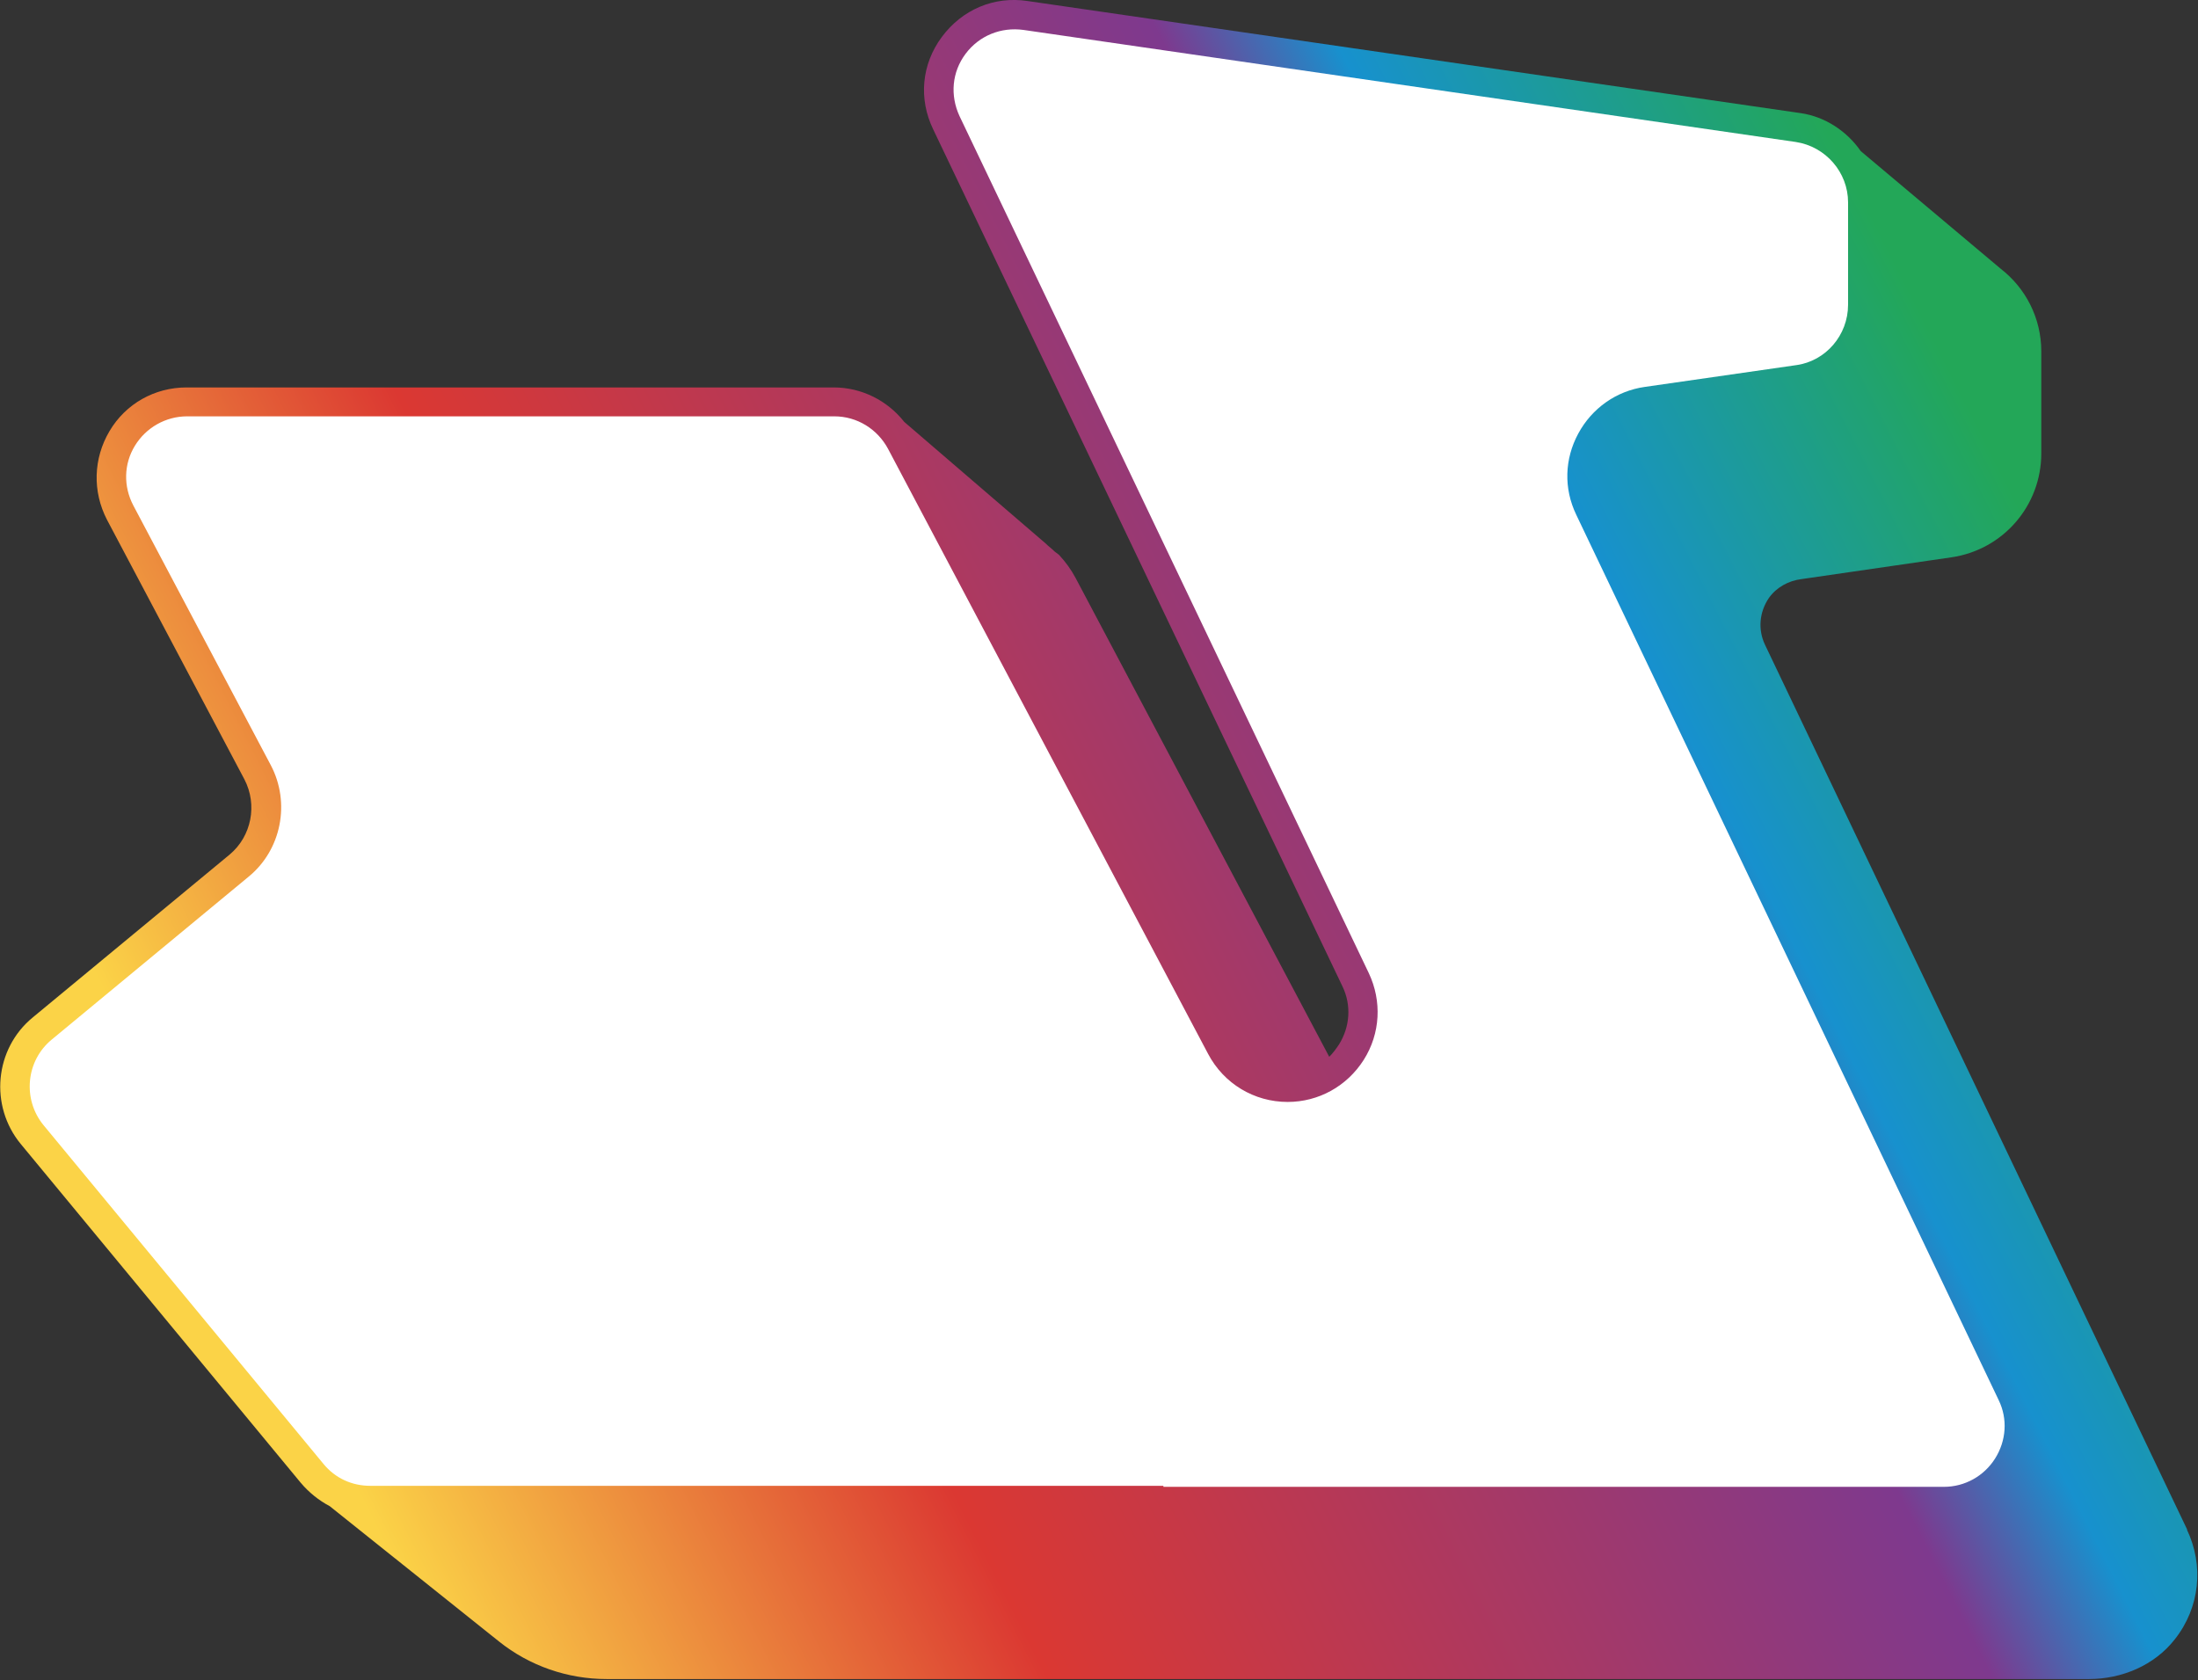 <?xml version="1.0" encoding="UTF-8"?><svg id="Calque_2" xmlns="http://www.w3.org/2000/svg" xmlns:xlink="http://www.w3.org/1999/xlink" viewBox="0 0 43.34 33.13"><rect x="0" y="0" width="43.34" height="33.13" fill="#333333" stroke="none"/><defs><style>.cls-1{fill:#fff;}.cls-2{fill:url(#Dégradé_sans_nom_14);}</style><linearGradient id="Dégradé_sans_nom_14" x1="1.51" y1="31.03" x2="40.46" y2="11.28" gradientUnits="userSpaceOnUse"><stop offset=".13" stop-color="#fbd347"/><stop offset=".37" stop-color="#db3832"/><stop offset=".75" stop-color="#7e398e"/><stop offset=".82" stop-color="#1791ce"/><stop offset="1" stop-color="#23a758"/></linearGradient></defs><g id="Calque_1-2"><g><path class="cls-2" d="M43.13,30.17l-8.33-17.46c-.14-.3-.11-.64,.08-.92,.15-.21,.39-.34,.64-.37l2.96-.43c1.02-.15,1.77-1.02,1.77-2.05v-2.01c0-.66-.31-1.25-.8-1.63l-2.76-2.32c-.27-.39-.7-.68-1.19-.75L20.26,.02c-.66-.1-1.29,.17-1.69,.71-.4,.54-.46,1.22-.17,1.82l8.07,16.9c.18,.37,.15,.8-.07,1.15-.06,.09-.12,.17-.19,.24l-5-9.44c-.09-.17-.2-.32-.33-.46h0s-.08-.06-.08-.06c-.06-.06-.13-.11-.19-.17l-2.78-2.39c-.33-.42-.84-.68-1.39-.68-1.96,0-4.29,0-6.64,0-2.1,0-4.22,0-6.12,0h0c-.63,0-1.2,.32-1.52,.86-.32,.54-.34,1.19-.05,1.75l2.71,5.12c.26,.5,.14,1.12-.29,1.48l-3.88,3.21c-.76,.62-.86,1.75-.24,2.5l5.52,6.68c.16,.19,.36,.35,.57,.46l3.34,2.67c.6,.48,1.35,.74,2.12,.74h1.57c1.88,0,3.82,0,4.54,0h7.83c1.96,0,4.17,0,6.41,0,2.3,0,4.62,0,6.72,0,.75,0,1.48,0,2.16,0,.65,0,1.29-.27,1.69-.78,.5-.63,.58-1.46,.24-2.17Z"/><path class="cls-1" d="M22.94,29.32c1.99,0,4.25,0,6.52,0,3.12,0,6.28,0,8.87,0,.41,0,.79-.21,1.01-.56,.22-.35,.25-.78,.07-1.15L31.08,10.15c-.25-.52-.23-1.1,.04-1.6,.27-.5,.75-.84,1.31-.92l2.99-.43c.58-.08,1.02-.59,1.02-1.19V3.99c0-.59-.44-1.1-1.03-1.19L20.18,.59c-.44-.06-.87,.11-1.14,.47s-.31,.82-.12,1.23l8.07,16.9c.26,.55,.23,1.19-.1,1.71-.33,.52-.89,.83-1.5,.83-.66,0-1.26-.36-1.57-.95l-6.31-11.93c-.21-.39-.61-.64-1.06-.64-1.96,0-4.29,0-6.64,0-2.1,0-4.22,0-6.12,0h0c-.42,0-.81,.22-1.03,.58-.22,.36-.23,.8-.03,1.18l2.71,5.12c.39,.74,.21,1.67-.44,2.2l-3.88,3.21c-.51,.42-.58,1.18-.16,1.69l5.52,6.68c.23,.28,.56,.43,.92,.43h3.05c1.95,0,4.04,0,4.79,0h6.78c.33,0,.67,0,1.02,0Z"/></g></g></svg>